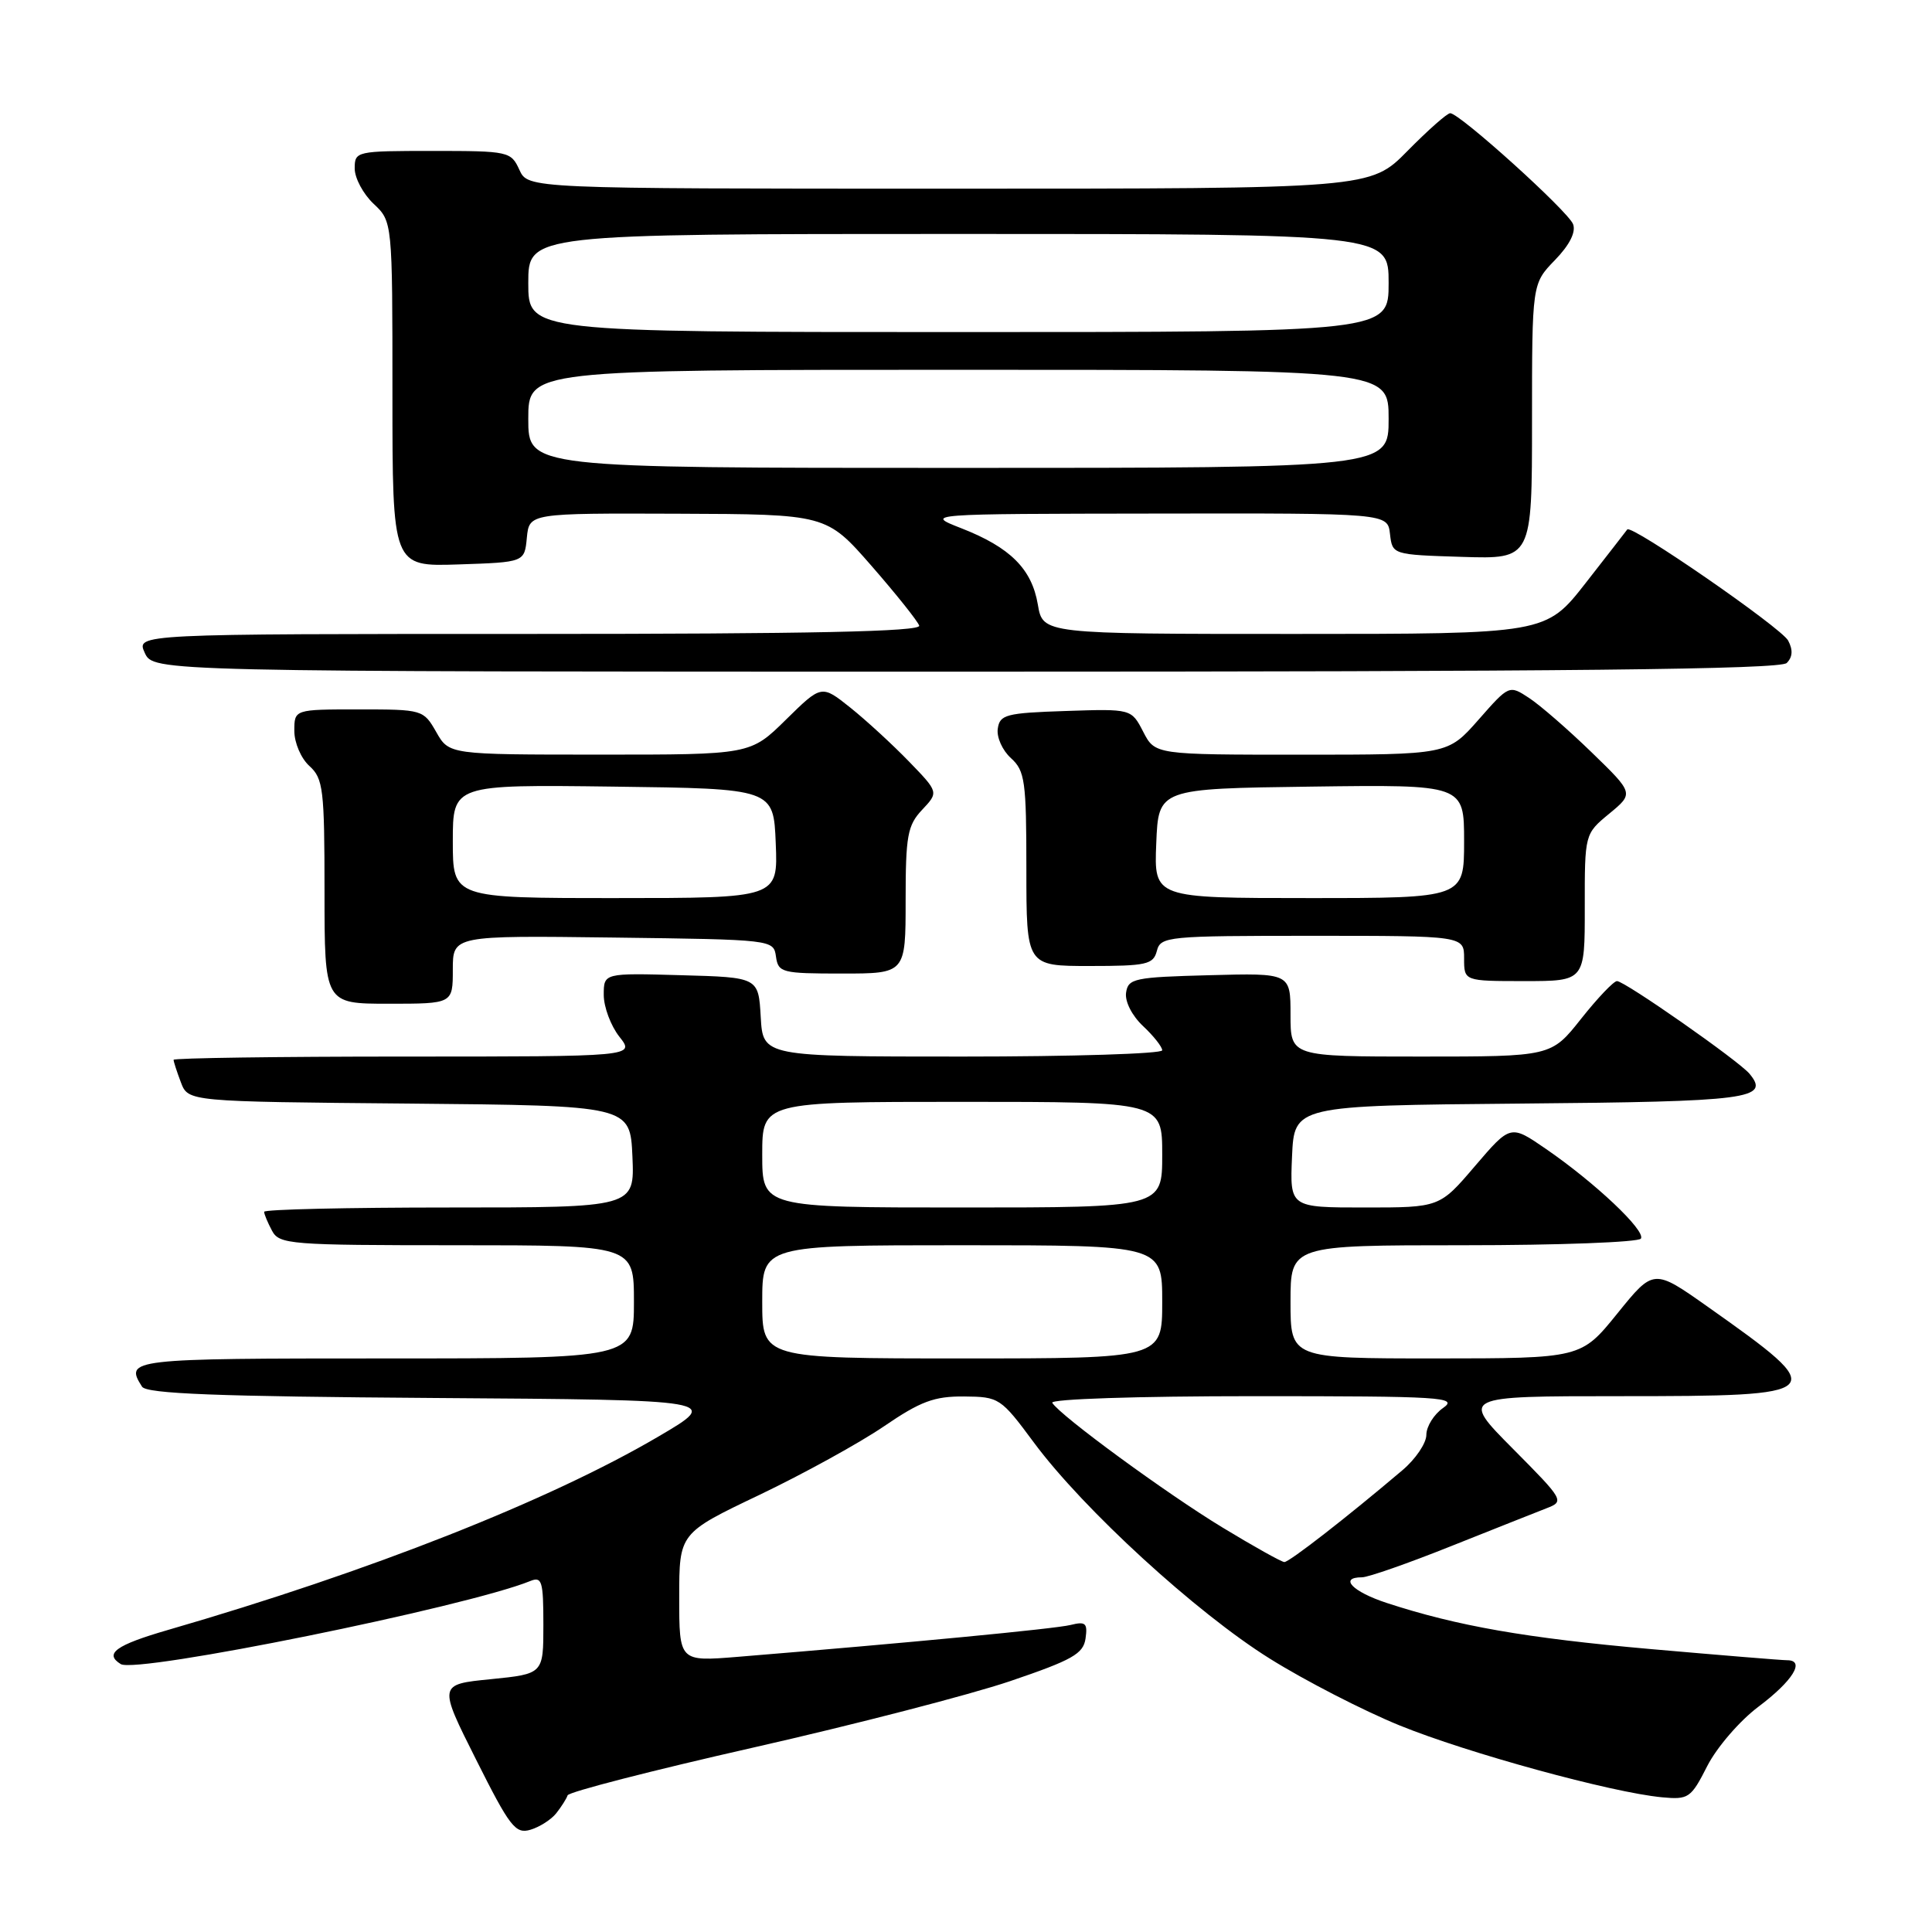 <?xml version="1.0" encoding="UTF-8" standalone="no"?>
<!DOCTYPE svg PUBLIC "-//W3C//DTD SVG 1.1//EN" "http://www.w3.org/Graphics/SVG/1.1/DTD/svg11.dtd" >
<svg xmlns="http://www.w3.org/2000/svg" xmlns:xlink="http://www.w3.org/1999/xlink" version="1.1" viewBox="0 0 256 256">
 <g >
 <path fill="currentColor"
d=" M 73.71 240.26 C 74.38 239.41 75.06 238.35 75.21 237.89 C 75.37 237.44 86.44 234.59 99.82 231.56 C 113.19 228.53 128.49 224.57 133.82 222.77 C 142.10 219.96 143.55 219.14 143.84 217.11 C 144.13 215.07 143.85 214.82 141.84 215.32 C 139.77 215.83 120.34 217.69 97.75 219.54 C 90.00 220.17 90.00 220.17 90.00 211.66 C 90.00 203.15 90.00 203.15 100.63 198.08 C 106.48 195.28 113.89 191.20 117.12 189.00 C 121.98 185.68 123.79 185.01 127.74 185.04 C 132.39 185.08 132.61 185.22 137.00 191.15 C 143.56 200.00 158.53 213.71 168.26 219.78 C 172.91 222.69 180.65 226.67 185.46 228.63 C 194.42 232.28 213.58 237.53 220.22 238.15 C 223.75 238.48 224.06 238.26 226.22 234.01 C 227.48 231.54 230.52 228.01 233.00 226.15 C 237.55 222.73 239.25 220.00 236.82 219.99 C 236.10 219.99 227.95 219.32 218.72 218.51 C 202.20 217.05 193.11 215.46 183.75 212.40 C 179.20 210.91 177.37 209.00 180.48 209.00 C 181.29 209.00 186.58 207.15 192.23 204.89 C 197.88 202.64 203.59 200.37 204.93 199.85 C 207.31 198.93 207.23 198.78 200.46 191.96 C 193.55 185.00 193.55 185.00 214.65 185.00 C 242.43 185.00 242.69 184.74 226.31 173.17 C 219.12 168.09 219.12 168.09 214.31 174.04 C 209.50 179.99 209.50 179.99 190.25 180.00 C 171.00 180.00 171.00 180.00 171.00 172.50 C 171.00 165.00 171.00 165.00 193.94 165.00 C 206.56 165.00 217.13 164.60 217.43 164.12 C 218.08 163.06 211.34 156.70 204.82 152.22 C 200.15 149.01 200.15 149.01 195.45 154.50 C 190.76 160.00 190.76 160.00 180.83 160.00 C 170.91 160.00 170.91 160.00 171.20 153.25 C 171.50 146.50 171.50 146.50 201.45 146.23 C 231.85 145.97 234.58 145.61 231.82 142.28 C 230.40 140.57 215.29 130.00 214.26 130.00 C 213.82 130.00 211.68 132.25 209.50 135.00 C 205.54 140.00 205.54 140.00 188.27 140.00 C 171.00 140.00 171.00 140.00 171.00 134.47 C 171.00 128.93 171.00 128.93 160.25 129.22 C 150.31 129.48 149.48 129.65 149.21 131.54 C 149.04 132.71 150.00 134.59 151.46 135.96 C 152.86 137.27 154.00 138.72 154.00 139.17 C 154.00 139.63 142.10 140.00 127.55 140.00 C 101.10 140.00 101.10 140.00 100.80 134.75 C 100.50 129.50 100.50 129.50 90.25 129.22 C 80.00 128.93 80.00 128.93 80.00 131.83 C 80.00 133.43 80.93 135.92 82.07 137.37 C 84.15 140.00 84.15 140.00 53.57 140.00 C 36.76 140.00 23.00 140.20 23.00 140.43 C 23.00 140.67 23.44 142.02 23.97 143.42 C 24.94 145.97 24.94 145.97 54.22 146.23 C 83.50 146.50 83.50 146.50 83.80 153.25 C 84.09 160.00 84.09 160.00 59.55 160.00 C 46.05 160.00 35.00 160.25 35.00 160.57 C 35.00 160.88 35.47 162.00 36.04 163.07 C 37.01 164.89 38.36 165.00 60.54 165.00 C 84.00 165.00 84.00 165.00 84.00 172.50 C 84.00 180.00 84.00 180.00 51.00 180.00 C 17.13 180.00 16.49 180.07 18.82 183.74 C 19.41 184.68 28.72 185.04 57.55 185.24 C 95.50 185.50 95.50 185.50 87.26 190.34 C 72.77 198.85 48.97 208.24 22.25 215.98 C 15.35 217.98 13.77 219.12 16.00 220.50 C 18.10 221.80 61.76 212.94 70.25 209.50 C 71.81 208.86 72.00 209.49 72.00 215.29 C 72.00 221.80 72.00 221.80 65.04 222.50 C 58.08 223.19 58.08 223.19 63.08 233.15 C 67.57 242.10 68.30 243.04 70.29 242.45 C 71.50 242.09 73.05 241.10 73.71 240.26 Z  M 60.00 128.48 C 60.00 123.96 60.00 123.96 81.25 124.23 C 102.43 124.50 102.50 124.51 102.82 126.75 C 103.12 128.88 103.59 129.00 111.57 129.00 C 120.00 129.00 120.00 129.00 120.00 119.31 C 120.00 110.73 120.25 109.36 122.19 107.30 C 124.38 104.97 124.38 104.97 120.44 100.90 C 118.27 98.66 114.78 95.45 112.68 93.77 C 108.86 90.72 108.86 90.72 104.14 95.36 C 99.43 100.00 99.43 100.00 79.47 99.99 C 59.50 99.99 59.50 99.99 57.80 96.99 C 56.11 94.04 55.99 94.00 47.55 94.00 C 39.00 94.00 39.00 94.00 39.00 96.85 C 39.00 98.42 39.89 100.50 41.00 101.50 C 42.83 103.16 43.00 104.58 43.00 118.15 C 43.00 133.00 43.00 133.00 51.50 133.00 C 60.00 133.00 60.00 133.00 60.00 128.48 Z  M 209.99 120.25 C 209.98 110.50 209.98 110.50 213.24 107.81 C 216.50 105.12 216.50 105.12 210.89 99.68 C 207.80 96.68 204.08 93.45 202.62 92.49 C 199.97 90.75 199.97 90.75 195.90 95.38 C 191.83 100.00 191.83 100.00 172.44 100.00 C 153.05 100.00 153.05 100.00 151.48 96.96 C 149.91 93.92 149.91 93.92 141.20 94.21 C 133.30 94.47 132.47 94.69 132.21 96.56 C 132.04 97.69 132.83 99.44 133.96 100.46 C 135.81 102.14 136.00 103.49 136.00 115.15 C 136.00 128.00 136.00 128.00 144.38 128.00 C 151.93 128.00 152.82 127.80 153.29 126.00 C 153.79 124.08 154.65 124.00 173.91 124.00 C 194.00 124.00 194.00 124.00 194.00 127.00 C 194.00 130.00 194.00 130.00 202.00 130.00 C 210.00 130.00 210.00 130.00 209.99 120.25 Z  M 236.75 87.85 C 237.54 87.06 237.59 86.11 236.94 84.88 C 236.02 83.17 216.12 69.42 215.62 70.16 C 215.49 70.34 213.01 73.54 210.11 77.25 C 204.83 84.00 204.83 84.00 171.50 84.00 C 138.18 84.00 138.18 84.00 137.52 80.11 C 136.72 75.38 133.86 72.53 127.39 70.00 C 122.50 68.09 122.50 68.09 153.18 68.05 C 183.87 68.00 183.87 68.00 184.18 70.75 C 184.50 73.50 184.50 73.50 193.75 73.79 C 203.00 74.08 203.00 74.08 203.00 55.84 C 203.00 37.60 203.00 37.60 206.03 34.47 C 207.99 32.45 208.84 30.75 208.44 29.70 C 207.77 27.97 193.41 15.00 192.16 15.00 C 191.75 15.00 189.21 17.25 186.50 20.00 C 181.58 25.00 181.58 25.00 125.77 25.00 C 69.96 25.00 69.96 25.00 68.82 22.50 C 67.71 20.07 67.40 20.00 57.34 20.00 C 47.18 20.00 47.00 20.04 47.00 22.33 C 47.00 23.60 48.13 25.71 49.50 27.00 C 52.00 29.35 52.00 29.35 52.00 52.21 C 52.00 75.08 52.00 75.08 60.75 74.79 C 69.50 74.50 69.50 74.50 69.81 71.25 C 70.13 68.00 70.13 68.00 89.81 68.07 C 109.50 68.14 109.50 68.14 115.47 74.97 C 118.75 78.73 121.60 82.30 121.80 82.90 C 122.06 83.69 107.49 84.00 70.10 84.00 C 18.04 84.00 18.04 84.00 19.18 86.50 C 20.32 89.00 20.32 89.00 127.96 89.00 C 207.92 89.00 235.90 88.70 236.75 87.85 Z  M 162.00 202.41 C 154.58 197.91 140.48 187.59 139.43 185.88 C 139.12 185.38 150.60 185.00 166.16 185.00 C 191.14 185.00 193.26 185.13 191.22 186.56 C 190.00 187.41 189.00 189.02 189.00 190.12 C 189.00 191.23 187.57 193.34 185.83 194.81 C 178.45 201.07 170.82 207.00 170.18 206.98 C 169.81 206.97 166.12 204.91 162.00 202.41 Z  M 101.00 172.50 C 101.00 165.00 101.00 165.00 127.50 165.00 C 154.00 165.00 154.00 165.00 154.00 172.50 C 154.00 180.00 154.00 180.00 127.50 180.00 C 101.00 180.00 101.00 180.00 101.00 172.50 Z  M 101.00 153.00 C 101.00 146.00 101.00 146.00 127.50 146.00 C 154.00 146.00 154.00 146.00 154.00 153.00 C 154.00 160.00 154.00 160.00 127.50 160.00 C 101.00 160.00 101.00 160.00 101.00 153.00 Z  M 60.00 111.48 C 60.00 103.96 60.00 103.96 81.25 104.23 C 102.50 104.50 102.50 104.50 102.79 111.75 C 103.09 119.00 103.09 119.00 81.54 119.00 C 60.00 119.00 60.00 119.00 60.00 111.48 Z  M 153.21 111.75 C 153.50 104.50 153.50 104.50 173.75 104.23 C 194.00 103.96 194.00 103.96 194.00 111.48 C 194.00 119.00 194.00 119.00 173.46 119.00 C 152.91 119.00 152.91 119.00 153.21 111.75 Z  M 70.00 55.50 C 70.00 49.00 70.00 49.00 127.00 49.00 C 184.00 49.00 184.00 49.00 184.00 55.50 C 184.00 62.00 184.00 62.00 127.00 62.00 C 70.00 62.00 70.00 62.00 70.00 55.50 Z  M 70.00 37.50 C 70.00 31.00 70.00 31.00 127.00 31.00 C 184.00 31.00 184.00 31.00 184.00 37.50 C 184.00 44.00 184.00 44.00 127.00 44.00 C 70.00 44.00 70.00 44.00 70.00 37.50 Z "/>
</g>
</svg>